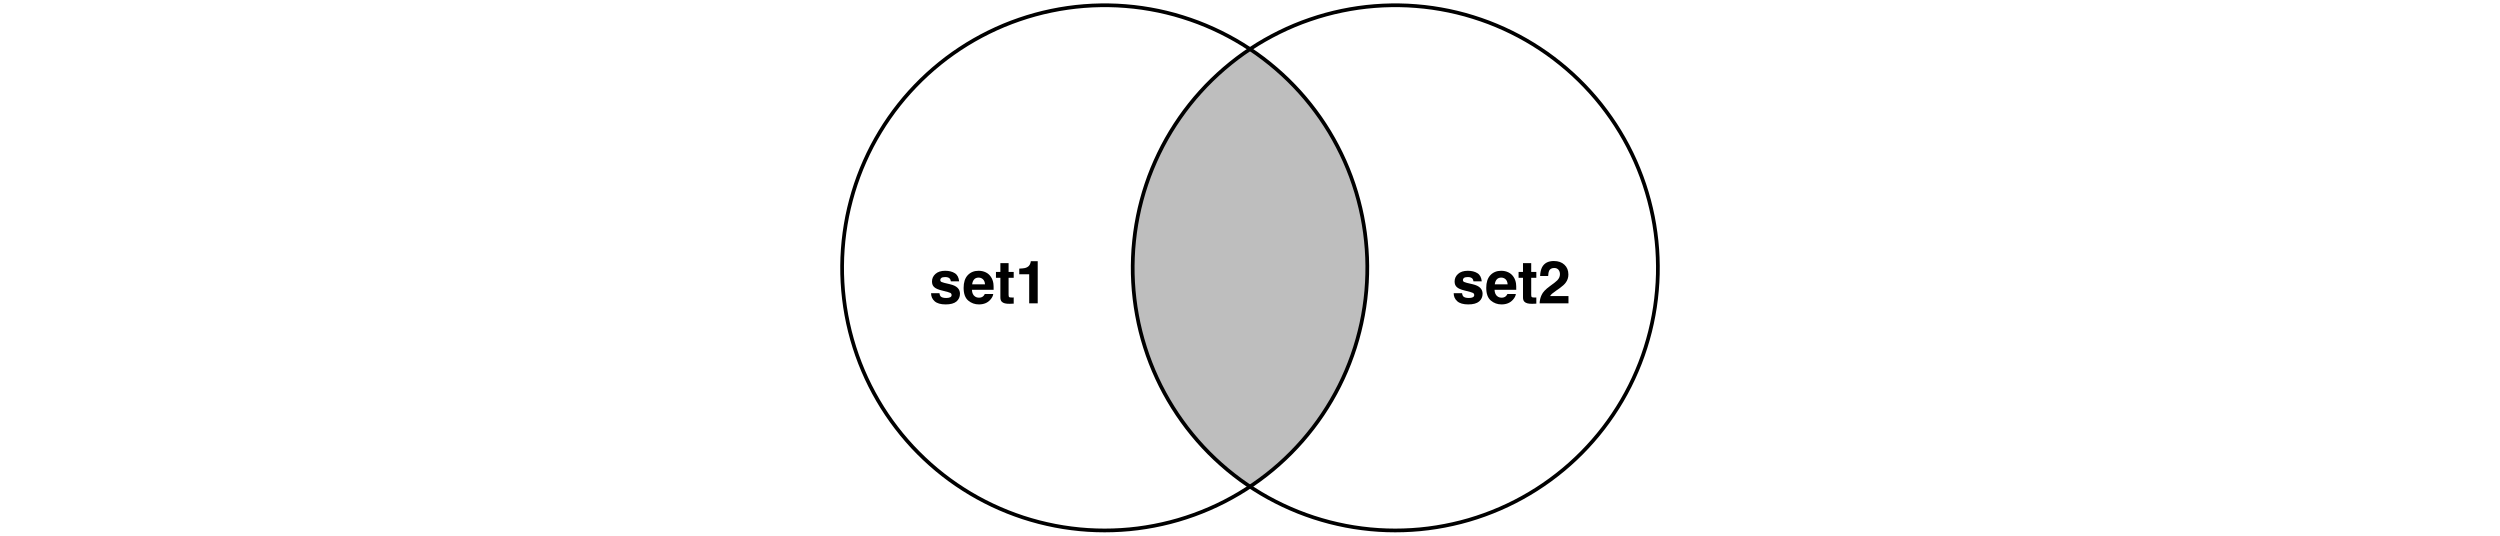 <?xml version="1.0" encoding="UTF-8"?>
<svg xmlns="http://www.w3.org/2000/svg" xmlns:xlink="http://www.w3.org/1999/xlink" width="504pt" height="108pt" viewBox="0 0 504 108" version="1.1">
<defs>
<g>
<symbol overflow="visible" id="glyph0-0">
<path style="stroke:none;" d="M 0.906 0 L 0.906 -8.641 L 7.859 -8.641 L 7.859 0 Z M 6.781 -1.078 L 6.781 -7.562 L 1.984 -7.562 L 1.984 -1.078 Z M 6.781 -1.078 "/>
</symbol>
<symbol overflow="visible" id="glyph0-1">
<path style="stroke:none;" d="M 2.078 -2.047 C 2.117 -1.742 2.195 -1.531 2.312 -1.406 C 2.52 -1.188 2.898 -1.078 3.453 -1.078 C 3.785 -1.078 4.047 -1.125 4.234 -1.219 C 4.43 -1.312 4.531 -1.457 4.531 -1.656 C 4.531 -1.844 4.453 -1.988 4.297 -2.094 C 4.141 -2.188 3.562 -2.352 2.562 -2.594 C 1.832 -2.77 1.32 -2.992 1.031 -3.266 C 0.727 -3.523 0.578 -3.906 0.578 -4.406 C 0.578 -5 0.805 -5.504 1.266 -5.922 C 1.734 -6.348 2.391 -6.562 3.234 -6.562 C 4.023 -6.562 4.672 -6.398 5.172 -6.078 C 5.68 -5.766 5.973 -5.219 6.047 -4.438 L 4.375 -4.438 C 4.352 -4.656 4.289 -4.828 4.188 -4.953 C 4.008 -5.18 3.695 -5.297 3.25 -5.297 C 2.883 -5.297 2.625 -5.238 2.469 -5.125 C 2.32 -5.008 2.25 -4.875 2.25 -4.719 C 2.25 -4.531 2.328 -4.395 2.484 -4.312 C 2.648 -4.219 3.234 -4.062 4.234 -3.844 C 4.898 -3.688 5.395 -3.453 5.719 -3.141 C 6.051 -2.816 6.219 -2.414 6.219 -1.938 C 6.219 -1.301 5.984 -0.781 5.516 -0.375 C 5.047 0.02 4.316 0.219 3.328 0.219 C 2.328 0.219 1.586 0.004 1.109 -0.422 C 0.629 -0.848 0.391 -1.391 0.391 -2.047 Z M 3.359 -6.562 Z M 3.359 -6.562 "/>
</symbol>
<symbol overflow="visible" id="glyph0-2">
<path style="stroke:none;" d="M 3.297 -5.188 C 2.91 -5.188 2.609 -5.062 2.391 -4.812 C 2.18 -4.57 2.051 -4.242 2 -3.828 L 4.594 -3.828 C 4.562 -4.273 4.426 -4.613 4.188 -4.844 C 3.945 -5.07 3.648 -5.188 3.297 -5.188 Z M 3.297 -6.562 C 3.828 -6.562 4.305 -6.457 4.734 -6.25 C 5.16 -6.051 5.516 -5.738 5.797 -5.312 C 6.047 -4.938 6.207 -4.5 6.281 -4 C 6.32 -3.707 6.336 -3.285 6.328 -2.734 L 1.953 -2.734 C 1.984 -2.086 2.188 -1.641 2.562 -1.391 C 2.789 -1.223 3.066 -1.141 3.391 -1.141 C 3.734 -1.141 4.016 -1.238 4.234 -1.438 C 4.348 -1.539 4.453 -1.688 4.547 -1.875 L 6.25 -1.875 C 6.207 -1.5 6.008 -1.113 5.656 -0.719 C 5.102 -0.094 4.336 0.219 3.359 0.219 C 2.547 0.219 1.828 -0.039 1.203 -0.562 C 0.586 -1.094 0.281 -1.945 0.281 -3.125 C 0.281 -4.227 0.555 -5.078 1.109 -5.672 C 1.672 -6.266 2.398 -6.562 3.297 -6.562 Z M 3.422 -6.562 Z M 3.422 -6.562 "/>
</symbol>
<symbol overflow="visible" id="glyph0-3">
<path style="stroke:none;" d="M 0.125 -5.141 L 0.125 -6.328 L 1.016 -6.328 L 1.016 -8.109 L 2.672 -8.109 L 2.672 -6.328 L 3.703 -6.328 L 3.703 -5.141 L 2.672 -5.141 L 2.672 -1.766 C 2.672 -1.504 2.703 -1.336 2.766 -1.266 C 2.828 -1.203 3.031 -1.172 3.375 -1.172 C 3.426 -1.172 3.477 -1.172 3.531 -1.172 C 3.594 -1.18 3.648 -1.188 3.703 -1.188 L 3.703 0.062 L 2.906 0.094 C 2.125 0.113 1.586 -0.023 1.297 -0.328 C 1.109 -0.516 1.016 -0.805 1.016 -1.203 L 1.016 -5.141 Z M 0.125 -5.141 "/>
</symbol>
<symbol overflow="visible" id="glyph0-4">
<path style="stroke:none;" d="M 0.828 -5.859 L 0.828 -7 C 1.359 -7.02 1.727 -7.055 1.938 -7.109 C 2.27 -7.18 2.547 -7.328 2.766 -7.547 C 2.91 -7.703 3.02 -7.906 3.094 -8.156 C 3.133 -8.312 3.156 -8.426 3.156 -8.5 L 4.547 -8.5 L 4.547 0 L 2.828 0 L 2.828 -5.859 Z M 0.828 -5.859 "/>
</symbol>
<symbol overflow="visible" id="glyph0-5">
<path style="stroke:none;" d="M 0.375 0 C 0.395 -0.613 0.523 -1.172 0.766 -1.672 C 1.004 -2.234 1.566 -2.832 2.453 -3.469 C 3.223 -4.02 3.723 -4.414 3.953 -4.656 C 4.297 -5.02 4.469 -5.426 4.469 -5.875 C 4.469 -6.227 4.367 -6.523 4.172 -6.766 C 3.973 -7.004 3.688 -7.125 3.312 -7.125 C 2.812 -7.125 2.469 -6.938 2.281 -6.562 C 2.176 -6.344 2.113 -5.992 2.094 -5.516 L 0.469 -5.516 C 0.5 -6.234 0.629 -6.816 0.859 -7.266 C 1.305 -8.109 2.098 -8.531 3.234 -8.531 C 4.129 -8.531 4.844 -8.281 5.375 -7.781 C 5.906 -7.289 6.172 -6.633 6.172 -5.812 C 6.172 -5.188 5.984 -4.629 5.609 -4.141 C 5.367 -3.816 4.969 -3.453 4.406 -3.047 L 3.734 -2.578 C 3.316 -2.285 3.031 -2.07 2.875 -1.938 C 2.719 -1.801 2.586 -1.645 2.484 -1.469 L 6.188 -1.469 L 6.188 0 Z M 0.375 0 "/>
</symbol>
</g>
</defs>
<g id="surface179">
<rect x="0" y="0" width="504" height="108" style="fill:rgb(100%,100%,100%);fill-opacity:1;stroke:none;"/>
<path style=" stroke:none;fill-rule:nonzero;fill:rgb(100%,100%,100%);fill-opacity:1;" d="M 224.359 106.914 L 226.031 106.836 L 227.695 106.707 L 229.359 106.523 L 231.012 106.285 L 232.66 105.996 L 234.297 105.656 L 235.922 105.266 L 237.531 104.824 L 239.129 104.328 L 240.711 103.785 L 242.273 103.191 L 243.816 102.551 L 245.34 101.859 L 246.84 101.121 L 248.312 100.336 L 249.766 99.504 L 251.188 98.629 L 252 98.09 L 251.387 97.688 L 250.023 96.723 L 248.691 95.711 L 247.391 94.664 L 246.125 93.57 L 244.891 92.441 L 243.695 91.273 L 242.539 90.07 L 241.418 88.828 L 240.34 87.551 L 239.301 86.242 L 238.305 84.898 L 237.352 83.527 L 236.441 82.125 L 235.574 80.695 L 234.754 79.238 L 233.98 77.758 L 233.254 76.254 L 232.574 74.723 L 231.945 73.176 L 231.363 71.609 L 230.836 70.023 L 230.352 68.422 L 229.922 66.809 L 229.543 65.18 L 229.219 63.539 L 228.941 61.891 L 228.719 60.234 L 228.547 58.574 L 228.43 56.906 L 228.363 55.234 L 228.352 53.562 L 228.395 51.895 L 228.484 50.223 L 228.633 48.559 L 228.828 46.898 L 229.078 45.246 L 229.383 43.602 L 229.734 41.969 L 230.141 40.348 L 230.598 38.738 L 231.105 37.148 L 231.66 35.57 L 232.27 34.012 L 232.926 32.477 L 233.629 30.961 L 234.379 29.465 L 235.176 27.996 L 236.02 26.555 L 236.91 25.141 L 237.844 23.754 L 238.82 22.395 L 239.84 21.07 L 240.898 19.777 L 242 18.52 L 243.137 17.297 L 244.316 16.113 L 245.531 14.965 L 246.781 13.855 L 248.066 12.785 L 249.383 11.754 L 250.73 10.77 L 252 9.902 L 251.918 9.848 L 250.512 8.945 L 249.074 8.09 L 247.609 7.281 L 246.125 6.52 L 244.613 5.805 L 243.082 5.137 L 241.527 4.516 L 239.957 3.949 L 238.367 3.43 L 236.766 2.957 L 235.145 2.539 L 233.516 2.172 L 231.875 1.859 L 230.223 1.594 L 228.566 1.383 L 226.902 1.227 L 225.234 1.117 L 223.562 1.066 L 221.891 1.066 L 220.219 1.117 L 218.551 1.223 L 216.887 1.379 L 215.23 1.59 L 213.578 1.852 L 211.938 2.168 L 210.305 2.531 L 208.688 2.949 L 207.082 3.418 L 205.492 3.938 L 203.922 4.504 L 202.367 5.121 L 200.836 5.789 L 199.324 6.504 L 197.836 7.266 L 196.375 8.074 L 194.938 8.926 L 193.527 9.828 L 192.148 10.77 L 190.797 11.754 L 189.48 12.785 L 188.195 13.855 L 186.945 14.965 L 185.73 16.113 L 184.555 17.297 L 183.414 18.52 L 182.312 19.777 L 181.254 21.07 L 180.234 22.395 L 179.258 23.754 L 178.324 25.141 L 177.438 26.555 L 176.594 27.996 L 175.793 29.465 L 175.043 30.961 L 174.34 32.477 L 173.684 34.012 L 173.078 35.57 L 172.52 37.148 L 172.016 38.738 L 171.559 40.348 L 171.152 41.969 L 170.797 43.602 L 170.496 45.246 L 170.246 46.898 L 170.047 48.559 L 169.902 50.223 L 169.809 51.895 L 169.77 53.562 L 169.781 55.234 L 169.848 56.906 L 169.965 58.574 L 170.137 60.234 L 170.359 61.891 L 170.633 63.539 L 170.961 65.18 L 171.34 66.809 L 171.77 68.422 L 172.25 70.023 L 172.781 71.609 L 173.363 73.176 L 173.992 74.723 L 174.672 76.254 L 175.398 77.758 L 176.172 79.238 L 176.992 80.695 L 177.855 82.125 L 178.766 83.527 L 179.719 84.898 L 180.719 86.242 L 181.754 87.551 L 182.836 88.828 L 183.953 90.07 L 185.113 91.273 L 186.309 92.441 L 187.539 93.57 L 188.805 94.664 L 190.105 95.711 L 191.441 96.723 L 192.805 97.688 L 194.199 98.609 L 195.621 99.488 L 197.07 100.32 L 198.547 101.105 L 200.043 101.844 L 201.566 102.535 L 203.109 103.18 L 204.672 103.773 L 206.25 104.32 L 207.848 104.812 L 209.461 105.258 L 211.086 105.648 L 212.719 105.992 L 214.367 106.281 L 216.02 106.516 L 217.684 106.703 L 219.348 106.836 L 221.02 106.914 L 222.691 106.941 Z M 224.359 106.914 "/>
<path style=" stroke:none;fill-rule:nonzero;fill:rgb(100%,100%,100%);fill-opacity:1;" d="M 282.945 106.914 L 284.613 106.836 L 286.281 106.707 L 287.941 106.523 L 289.598 106.285 L 291.242 105.996 L 292.879 105.656 L 294.504 105.266 L 296.117 104.824 L 297.715 104.328 L 299.293 103.785 L 300.855 103.191 L 302.398 102.551 L 303.922 101.859 L 305.422 101.121 L 306.898 100.336 L 308.348 99.504 L 309.77 98.629 L 311.164 97.707 L 312.531 96.742 L 313.863 95.734 L 315.164 94.688 L 316.434 93.598 L 317.664 92.469 L 318.863 91.301 L 320.02 90.094 L 321.141 88.855 L 322.223 87.578 L 323.262 86.27 L 324.258 84.93 L 325.215 83.559 L 326.125 82.156 L 326.992 80.727 L 327.812 79.27 L 328.586 77.789 L 329.312 76.285 L 329.992 74.758 L 330.625 73.211 L 331.207 71.645 L 331.738 70.059 L 332.219 68.457 L 332.652 66.844 L 333.031 65.215 L 333.359 63.578 L 333.637 61.93 L 333.859 60.273 L 334.031 58.609 L 334.152 56.941 L 334.219 55.273 L 334.23 53.602 L 334.191 51.93 L 334.102 50.262 L 333.957 48.594 L 333.758 46.934 L 333.512 45.281 L 333.211 43.637 L 332.855 42.004 L 332.453 40.383 L 331.996 38.773 L 331.492 37.18 L 330.934 35.605 L 330.328 34.047 L 329.676 32.508 L 328.973 30.992 L 328.223 29.5 L 327.426 28.031 L 326.582 26.586 L 325.695 25.168 L 324.762 23.781 L 323.785 22.426 L 322.77 21.098 L 321.711 19.805 L 320.609 18.547 L 319.473 17.324 L 318.293 16.137 L 317.082 14.988 L 315.832 13.879 L 314.547 12.809 L 313.23 11.777 L 311.883 10.789 L 310.504 9.848 L 309.094 8.945 L 307.656 8.09 L 306.195 7.281 L 304.707 6.52 L 303.199 5.805 L 301.664 5.137 L 300.113 4.516 L 298.539 3.949 L 296.953 3.43 L 295.348 2.957 L 293.73 2.539 L 292.098 2.172 L 290.457 1.859 L 288.809 1.594 L 287.148 1.383 L 285.484 1.227 L 283.816 1.117 L 282.145 1.066 L 280.473 1.066 L 278.805 1.117 L 277.137 1.223 L 275.473 1.379 L 273.812 1.59 L 272.164 1.852 L 270.52 2.168 L 268.891 2.531 L 267.27 2.949 L 265.668 3.418 L 264.078 3.938 L 262.504 4.504 L 260.953 5.121 L 259.418 5.789 L 257.91 6.504 L 256.422 7.266 L 254.957 8.074 L 253.52 8.926 L 252.113 9.828 L 252 9.902 L 253.297 10.789 L 254.645 11.777 L 255.965 12.809 L 257.246 13.879 L 258.496 14.988 L 259.711 16.137 L 260.887 17.324 L 262.027 18.547 L 263.125 19.805 L 264.184 21.098 L 265.203 22.426 L 266.18 23.781 L 267.109 25.168 L 268 26.586 L 268.84 28.031 L 269.637 29.5 L 270.387 30.992 L 271.09 32.508 L 271.746 34.047 L 272.352 35.605 L 272.906 37.18 L 273.414 38.773 L 273.867 40.383 L 274.273 42.004 L 274.625 43.637 L 274.926 45.281 L 275.176 46.934 L 275.371 48.594 L 275.516 50.262 L 275.609 51.93 L 275.648 53.602 L 275.633 55.273 L 275.566 56.941 L 275.449 58.609 L 275.277 60.273 L 275.051 61.93 L 274.777 63.578 L 274.449 65.215 L 274.066 66.844 L 273.637 68.457 L 273.156 70.059 L 272.621 71.645 L 272.039 73.211 L 271.41 74.758 L 270.73 76.285 L 270.004 77.789 L 269.227 79.27 L 268.406 80.727 L 267.539 82.156 L 266.629 83.559 L 265.676 84.93 L 264.676 86.27 L 263.637 87.578 L 262.559 88.855 L 261.438 90.094 L 260.277 91.301 L 259.082 92.469 L 257.848 93.598 L 256.582 94.688 L 255.281 95.734 L 253.945 96.742 L 252.582 97.707 L 252 98.09 L 252.781 98.609 L 254.203 99.488 L 255.652 100.32 L 257.129 101.105 L 258.629 101.844 L 260.148 102.535 L 261.691 103.18 L 263.254 103.773 L 264.836 104.32 L 266.434 104.812 L 268.043 105.258 L 269.668 105.648 L 271.305 105.992 L 272.949 106.281 L 274.605 106.516 L 276.266 106.703 L 277.934 106.836 L 279.602 106.914 L 281.273 106.941 Z M 282.945 106.914 "/>
<path style=" stroke:none;fill-rule:nonzero;fill:rgb(74.51%,74.51%,74.51%);fill-opacity:1;" d="M 252.582 97.707 L 253.945 96.742 L 255.281 95.734 L 256.582 94.688 L 257.848 93.598 L 259.082 92.469 L 260.277 91.301 L 261.438 90.094 L 262.559 88.855 L 263.637 87.578 L 264.676 86.27 L 265.676 84.93 L 266.629 83.559 L 267.539 82.156 L 268.406 80.727 L 269.227 79.27 L 270.004 77.789 L 270.73 76.285 L 271.41 74.758 L 272.039 73.211 L 272.621 71.645 L 273.156 70.059 L 273.637 68.457 L 274.066 66.844 L 274.449 65.215 L 274.777 63.578 L 275.051 61.93 L 275.277 60.273 L 275.449 58.609 L 275.566 56.941 L 275.633 55.273 L 275.648 53.602 L 275.609 51.93 L 275.516 50.262 L 275.371 48.594 L 275.176 46.934 L 274.926 45.281 L 274.625 43.637 L 274.273 42.004 L 273.867 40.383 L 273.414 38.773 L 272.906 37.18 L 272.352 35.605 L 271.746 34.047 L 271.09 32.508 L 270.387 30.992 L 269.637 29.5 L 268.84 28.031 L 268 26.586 L 267.109 25.168 L 266.18 23.781 L 265.203 22.426 L 264.184 21.098 L 263.125 19.805 L 262.027 18.547 L 260.887 17.324 L 259.711 16.137 L 258.496 14.988 L 257.246 13.879 L 255.965 12.809 L 254.645 11.777 L 253.297 10.789 L 252 9.902 L 250.73 10.77 L 249.383 11.754 L 248.066 12.785 L 246.781 13.855 L 245.531 14.965 L 244.316 16.113 L 243.137 17.297 L 242 18.52 L 240.898 19.777 L 239.84 21.07 L 238.82 22.395 L 237.844 23.754 L 236.91 25.141 L 236.02 26.555 L 235.176 27.996 L 234.379 29.465 L 233.629 30.961 L 232.926 32.477 L 232.27 34.012 L 231.66 35.57 L 231.105 37.148 L 230.598 38.738 L 230.141 40.348 L 229.734 41.969 L 229.383 43.602 L 229.078 45.246 L 228.828 46.898 L 228.633 48.559 L 228.484 50.223 L 228.395 51.895 L 228.352 53.562 L 228.363 55.234 L 228.43 56.906 L 228.547 58.574 L 228.719 60.234 L 228.941 61.891 L 229.219 63.539 L 229.543 65.18 L 229.922 66.809 L 230.352 68.422 L 230.836 70.023 L 231.363 71.609 L 231.945 73.176 L 232.574 74.723 L 233.254 76.254 L 233.98 77.758 L 234.754 79.238 L 235.574 80.695 L 236.441 82.125 L 237.352 83.527 L 238.305 84.898 L 239.301 86.242 L 240.34 87.551 L 241.418 88.828 L 242.539 90.07 L 243.695 91.273 L 244.891 92.441 L 246.125 93.57 L 247.391 94.664 L 248.691 95.711 L 250.023 96.723 L 251.387 97.688 L 252 98.09 Z M 252.582 97.707 "/>
<path style="fill:none;stroke-width:0.75;stroke-linecap:round;stroke-linejoin:round;stroke:rgb(0%,0%,0%);stroke-opacity:1;stroke-miterlimit:10;" d="M 271.41 74.758 L 272.039 73.211 L 272.621 71.645 L 273.156 70.059 L 273.637 68.457 L 274.066 66.844 L 274.449 65.215 L 274.777 63.578 L 275.051 61.93 L 275.277 60.273 L 275.449 58.609 L 275.566 56.941 L 275.633 55.273 L 275.648 53.602 L 275.609 51.93 L 275.516 50.262 L 275.371 48.594 L 275.176 46.934 L 274.926 45.281 L 274.625 43.637 L 274.273 42.004 L 273.867 40.383 L 273.414 38.773 L 272.906 37.18 L 272.352 35.605 L 271.746 34.047 L 271.09 32.508 L 270.387 30.992 L 269.637 29.5 L 268.84 28.031 L 268 26.586 L 267.109 25.168 L 266.18 23.781 L 265.203 22.426 L 264.184 21.098 L 263.125 19.805 L 262.027 18.547 L 260.887 17.324 L 259.711 16.137 L 258.496 14.988 L 257.246 13.879 L 255.965 12.809 L 254.645 11.777 L 253.297 10.789 L 251.918 9.848 L 250.512 8.945 L 249.074 8.09 L 247.609 7.281 L 246.125 6.52 L 244.613 5.805 L 243.082 5.137 L 241.527 4.516 L 239.957 3.949 L 238.367 3.43 L 236.766 2.957 L 235.145 2.539 L 233.516 2.172 L 231.875 1.859 L 230.223 1.594 L 228.566 1.383 L 226.902 1.227 L 225.234 1.117 L 223.562 1.066 L 221.891 1.066 L 220.219 1.117 L 218.551 1.223 L 216.887 1.379 L 215.23 1.59 L 213.578 1.852 L 211.938 2.168 L 210.305 2.531 L 208.688 2.949 L 207.082 3.418 L 205.492 3.938 L 203.922 4.504 L 202.367 5.121 L 200.836 5.789 L 199.324 6.504 L 197.836 7.266 L 196.375 8.074 L 194.938 8.926 L 193.527 9.828 L 192.148 10.77 L 190.797 11.754 L 189.48 12.785 L 188.195 13.855 L 186.945 14.965 L 185.73 16.113 L 184.555 17.297 L 183.414 18.52 L 182.312 19.777 L 181.254 21.07 L 180.234 22.395 L 179.258 23.754 L 178.324 25.141 L 177.438 26.555 L 176.594 27.996 L 175.793 29.465 L 175.043 30.961 L 174.34 32.477 L 173.684 34.012 L 173.078 35.57 L 172.52 37.148 L 172.016 38.738 L 171.559 40.348 L 171.152 41.969 L 170.797 43.602 L 170.496 45.246 L 170.246 46.898 L 170.047 48.559 L 169.902 50.223 L 169.809 51.895 L 169.77 53.562 L 169.781 55.234 L 169.848 56.906 L 169.965 58.574 L 170.137 60.234 L 170.359 61.891 L 170.633 63.539 L 170.961 65.18 L 171.34 66.809 L 171.77 68.422 L 172.25 70.023 L 172.781 71.609 L 173.363 73.176 L 173.992 74.723 L 174.672 76.254 L 175.398 77.758 L 176.172 79.238 L 176.992 80.695 L 177.855 82.125 L 178.766 83.527 L 179.719 84.898 L 180.719 86.242 L 181.754 87.551 L 182.836 88.828 L 183.953 90.07 L 185.113 91.273 L 186.309 92.441 L 187.539 93.57 L 188.805 94.664 L 190.105 95.711 L 191.441 96.723 L 192.805 97.688 L 194.199 98.609 L 195.621 99.488 L 197.07 100.32 L 198.547 101.105 L 200.043 101.844 L 201.566 102.535 L 203.109 103.18 L 204.672 103.773 L 206.25 104.32 L 207.848 104.812 L 209.461 105.258 L 211.086 105.648 L 212.719 105.992 L 214.367 106.281 L 216.02 106.516 L 217.684 106.703 L 219.348 106.836 L 221.02 106.914 L 222.691 106.941 L 224.359 106.914 L 226.031 106.836 L 227.695 106.707 L 229.359 106.523 L 231.012 106.285 L 232.66 105.996 L 234.297 105.656 L 235.922 105.266 L 237.531 104.824 L 239.129 104.328 L 240.711 103.785 L 242.273 103.191 L 243.816 102.551 L 245.34 101.859 L 246.84 101.121 L 248.312 100.336 L 249.766 99.504 L 251.188 98.629 L 252.582 97.707 L 253.945 96.742 L 255.281 95.734 L 256.582 94.688 L 257.848 93.598 L 259.082 92.469 L 260.277 91.301 L 261.438 90.094 L 262.559 88.855 L 263.637 87.578 L 264.676 86.27 L 265.676 84.93 L 266.629 83.559 L 267.539 82.156 L 268.406 80.727 L 269.227 79.27 L 270.004 77.789 L 270.73 76.285 L 271.41 74.758 "/>
<path style="fill:none;stroke-width:0.75;stroke-linecap:round;stroke-linejoin:round;stroke:rgb(0%,0%,0%);stroke-opacity:1;stroke-miterlimit:10;" d="M 329.992 74.758 L 330.625 73.211 L 331.207 71.645 L 331.738 70.059 L 332.219 68.457 L 332.652 66.844 L 333.031 65.215 L 333.359 63.578 L 333.637 61.93 L 333.859 60.273 L 334.031 58.609 L 334.152 56.941 L 334.219 55.273 L 334.23 53.602 L 334.191 51.93 L 334.102 50.262 L 333.957 48.594 L 333.758 46.934 L 333.512 45.281 L 333.211 43.637 L 332.855 42.004 L 332.453 40.383 L 331.996 38.773 L 331.492 37.18 L 330.934 35.605 L 330.328 34.047 L 329.676 32.508 L 328.973 30.992 L 328.223 29.5 L 327.426 28.031 L 326.582 26.586 L 325.695 25.168 L 324.762 23.781 L 323.785 22.426 L 322.77 21.098 L 321.711 19.805 L 320.609 18.547 L 319.473 17.324 L 318.293 16.137 L 317.082 14.988 L 315.832 13.879 L 314.547 12.809 L 313.23 11.777 L 311.883 10.789 L 310.504 9.848 L 309.094 8.945 L 307.656 8.09 L 306.195 7.281 L 304.707 6.52 L 303.199 5.805 L 301.664 5.137 L 300.113 4.516 L 298.539 3.949 L 296.953 3.43 L 295.348 2.957 L 293.73 2.539 L 292.098 2.172 L 290.457 1.859 L 288.809 1.594 L 287.148 1.383 L 285.484 1.227 L 283.816 1.117 L 282.145 1.066 L 280.473 1.066 L 278.805 1.117 L 277.137 1.223 L 275.473 1.379 L 273.812 1.59 L 272.164 1.852 L 270.52 2.168 L 268.891 2.531 L 267.27 2.949 L 265.668 3.418 L 264.078 3.938 L 262.504 4.504 L 260.953 5.121 L 259.418 5.789 L 257.91 6.504 L 256.422 7.266 L 254.957 8.074 L 253.52 8.926 L 252.113 9.828 L 250.73 10.77 L 249.383 11.754 L 248.066 12.785 L 246.781 13.855 L 245.531 14.965 L 244.316 16.113 L 243.137 17.297 L 242 18.52 L 240.898 19.777 L 239.84 21.07 L 238.82 22.395 L 237.844 23.754 L 236.91 25.141 L 236.02 26.555 L 235.176 27.996 L 234.379 29.465 L 233.629 30.961 L 232.926 32.477 L 232.27 34.012 L 231.66 35.57 L 231.105 37.148 L 230.598 38.738 L 230.141 40.348 L 229.734 41.969 L 229.383 43.602 L 229.078 45.246 L 228.828 46.898 L 228.633 48.559 L 228.484 50.223 L 228.395 51.895 L 228.352 53.562 L 228.363 55.234 L 228.43 56.906 L 228.547 58.574 L 228.719 60.234 L 228.941 61.891 L 229.219 63.539 L 229.543 65.18 L 229.922 66.809 L 230.352 68.422 L 230.836 70.023 L 231.363 71.609 L 231.945 73.176 L 232.574 74.723 L 233.254 76.254 L 233.98 77.758 L 234.754 79.238 L 235.574 80.695 L 236.441 82.125 L 237.352 83.527 L 238.305 84.898 L 239.301 86.242 L 240.34 87.551 L 241.418 88.828 L 242.539 90.07 L 243.695 91.273 L 244.891 92.441 L 246.125 93.57 L 247.391 94.664 L 248.691 95.711 L 250.023 96.723 L 251.387 97.688 L 252.781 98.609 L 254.203 99.488 L 255.652 100.32 L 257.129 101.105 L 258.629 101.844 L 260.148 102.535 L 261.691 103.18 L 263.254 103.773 L 264.836 104.32 L 266.434 104.812 L 268.043 105.258 L 269.668 105.648 L 271.305 105.992 L 272.949 106.281 L 274.605 106.516 L 276.266 106.703 L 277.934 106.836 L 279.602 106.914 L 281.273 106.941 L 282.945 106.914 L 284.613 106.836 L 286.281 106.707 L 287.941 106.523 L 289.598 106.285 L 291.242 105.996 L 292.879 105.656 L 294.504 105.266 L 296.117 104.824 L 297.715 104.328 L 299.293 103.785 L 300.855 103.191 L 302.398 102.551 L 303.922 101.859 L 305.422 101.121 L 306.898 100.336 L 308.348 99.504 L 309.77 98.629 L 311.164 97.707 L 312.531 96.742 L 313.863 95.734 L 315.164 94.688 L 316.434 93.598 L 317.664 92.469 L 318.863 91.301 L 320.02 90.094 L 321.141 88.855 L 322.223 87.578 L 323.262 86.27 L 324.258 84.93 L 325.215 83.559 L 326.125 82.156 L 326.992 80.727 L 327.812 79.27 L 328.586 77.789 L 329.312 76.285 L 329.992 74.758 "/>
<g style="fill:rgb(0%,0%,0%);fill-opacity:1;">
  <use xlink:href="#glyph0-1" x="187.312" y="61.152"/>
  <use xlink:href="#glyph0-2" x="193.986" y="61.152"/>
  <use xlink:href="#glyph0-3" x="200.66" y="61.152"/>
  <use xlink:href="#glyph0-4" x="204.656" y="61.152"/>
</g>
<g style="fill:rgb(0%,0%,0%);fill-opacity:1;">
  <use xlink:href="#glyph0-1" x="292.672" y="61.152"/>
  <use xlink:href="#glyph0-2" x="299.346" y="61.152"/>
  <use xlink:href="#glyph0-3" x="306.02" y="61.152"/>
  <use xlink:href="#glyph0-5" x="310.016" y="61.152"/>
</g>
</g>
</svg>
